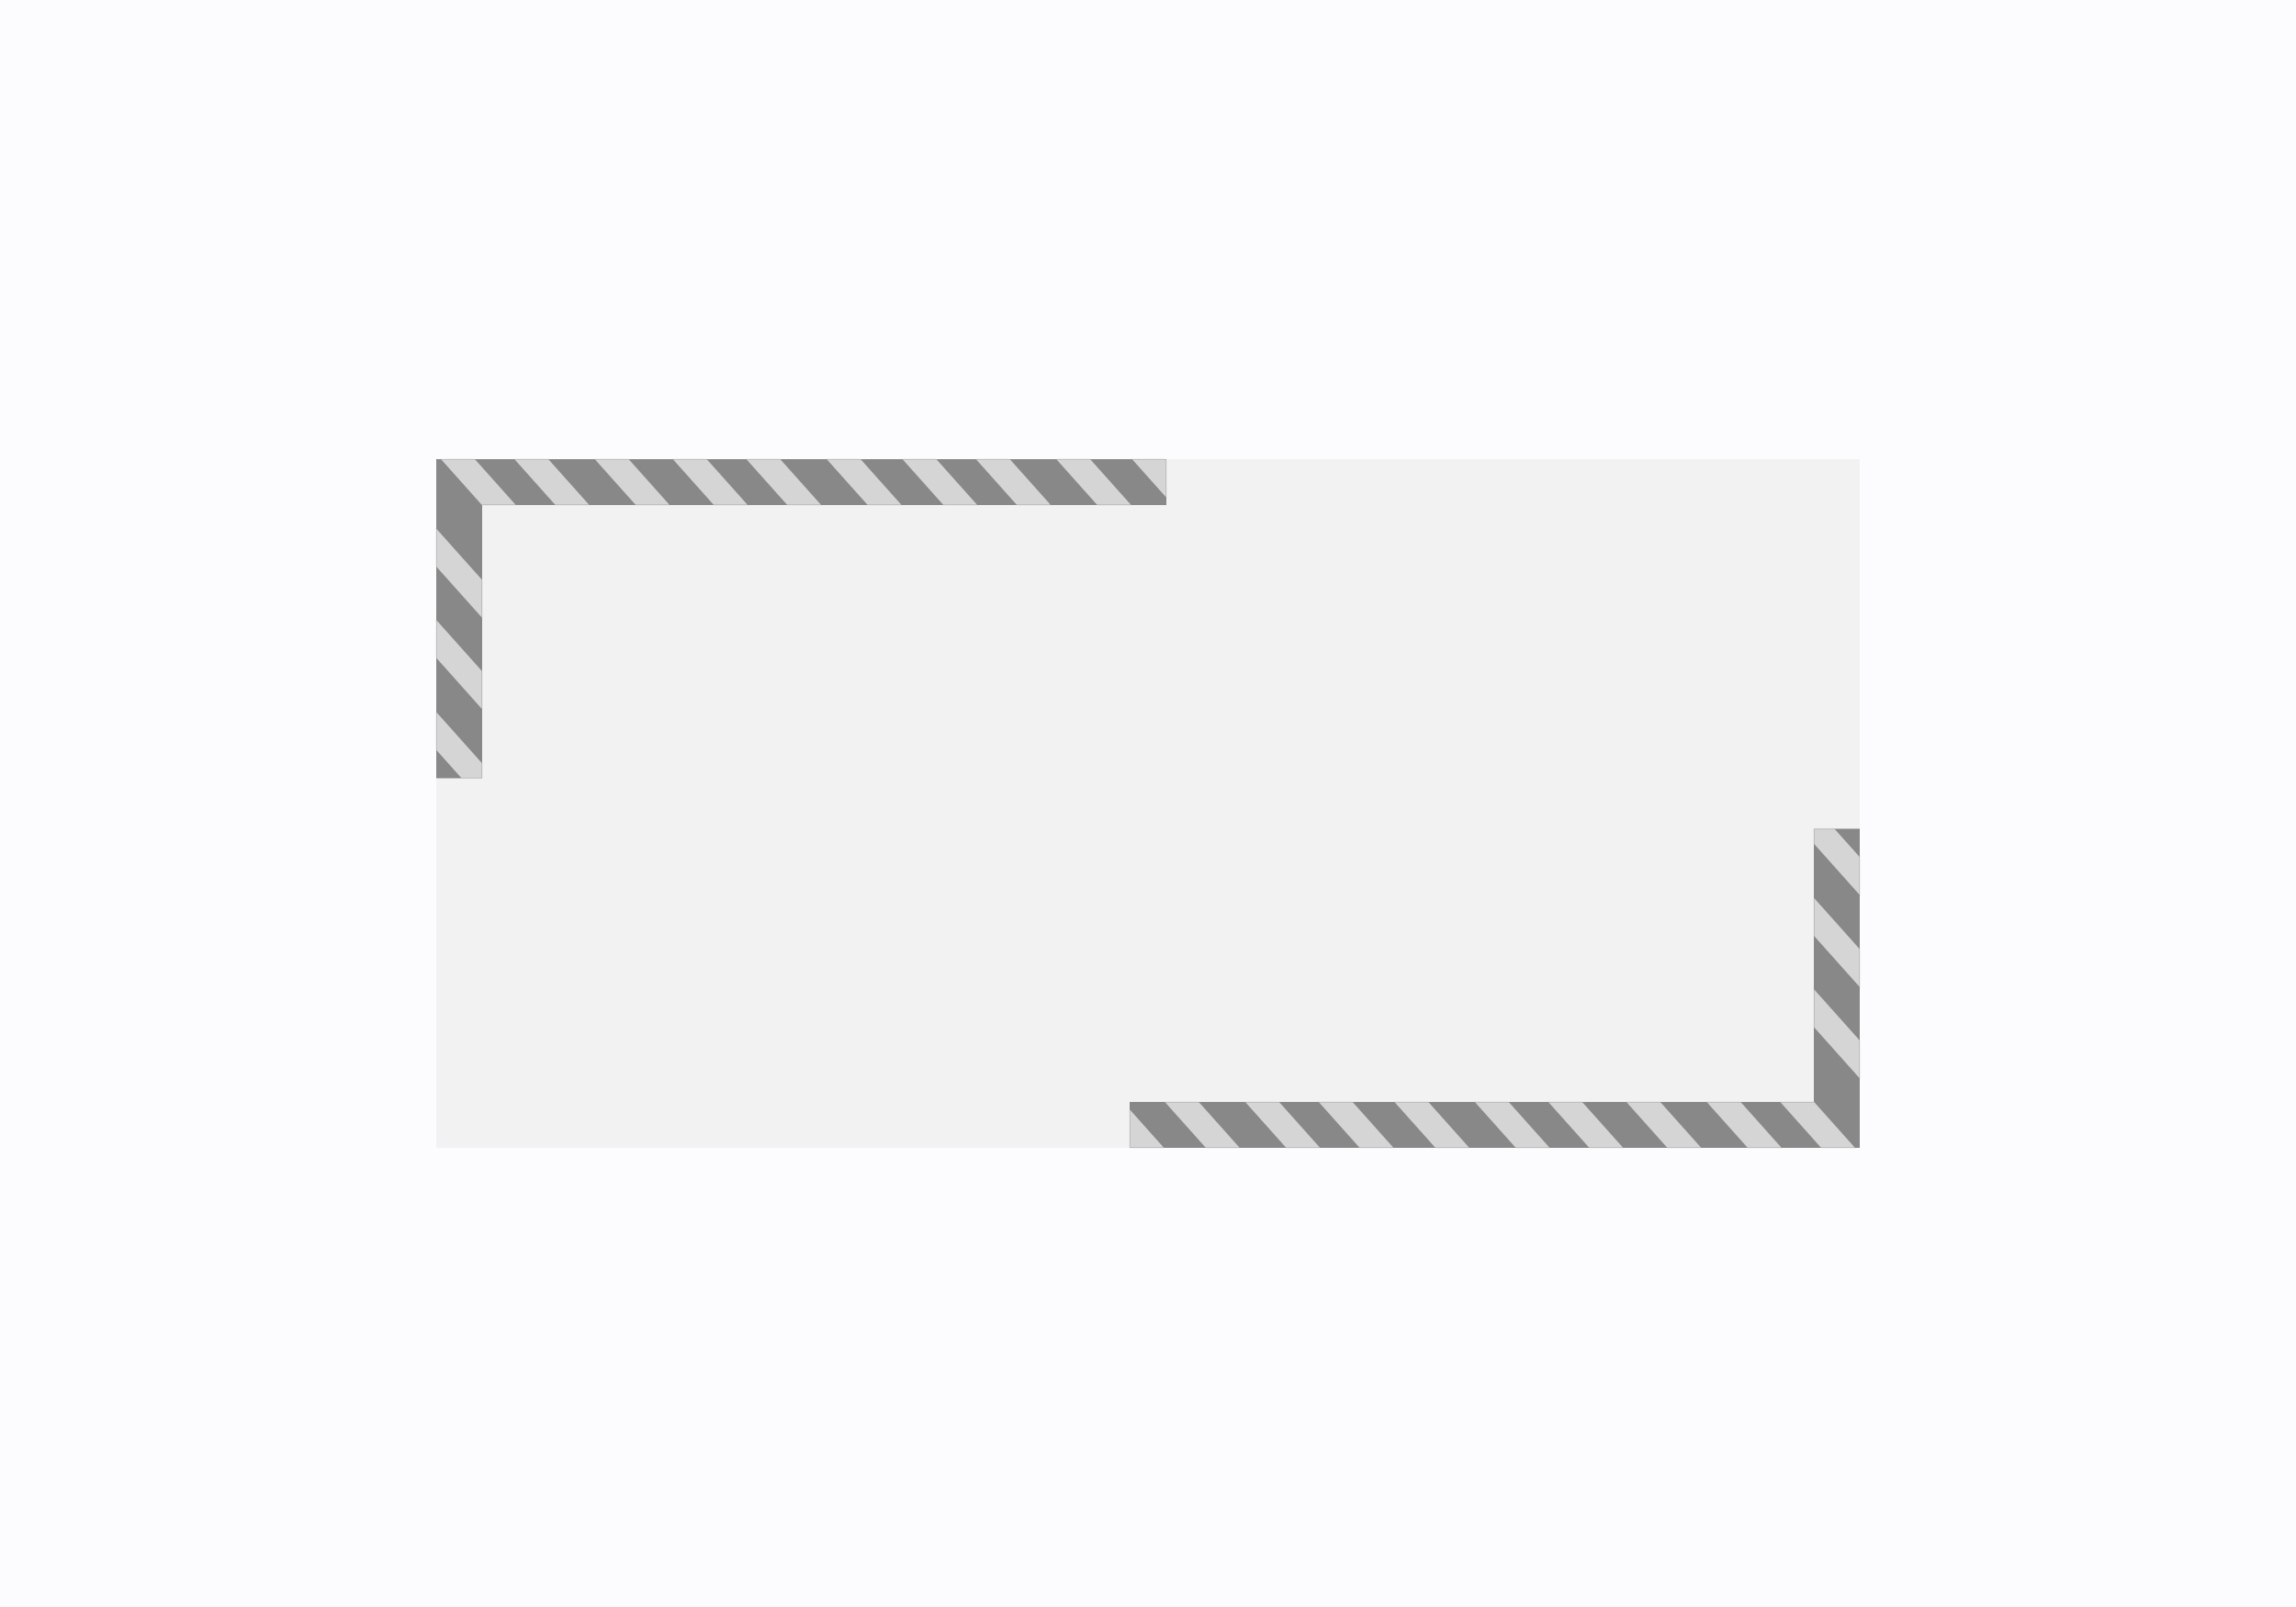 <svg width="1000" height="700" viewBox="0 0 1000 700" fill="none" xmlns="http://www.w3.org/2000/svg">
<rect width="1000" height="700" fill="#FCFCFF"/>
<rect x="190" y="200" width="620" height="300" fill="#F2F2F2"/>
<rect x="190" y="200" width="20" height="139" fill="#888888"/>
<rect x="508" y="200" width="20" height="298" transform="rotate(90 508 200)" fill="#888888"/>
<mask id="mask0_3_395" style="mask-type:alpha" maskUnits="userSpaceOnUse" x="190" y="200" width="318" height="139">
<path fill-rule="evenodd" clip-rule="evenodd" d="M508 220V200L210 200L190 200V339H210V220L508 220Z" fill="#888888"/>
</mask>
<g mask="url(#mask0_3_395)">
<rect x="170" y="175.329" width="11" height="125" transform="rotate(-41.781 170 175.329)" fill="#D5D5D5"/>
<rect x="271" y="175.329" width="11" height="125" transform="rotate(-41.781 271 175.329)" fill="#D5D5D5"/>
<rect x="178" y="233.329" width="11" height="125" transform="rotate(-41.781 178 233.329)" fill="#D5D5D5"/>
<rect x="371" y="175.329" width="11" height="125" transform="rotate(-41.781 371 175.329)" fill="#D5D5D5"/>
<rect x="202" y="175.329" width="11" height="125" transform="rotate(-41.781 202 175.329)" fill="#D5D5D5"/>
<rect x="137" y="267.329" width="11" height="125" transform="rotate(-41.781 137 267.329)" fill="#D5D5D5"/>
<rect x="303" y="175.329" width="11" height="125" transform="rotate(-41.781 303 175.329)" fill="#D5D5D5"/>
<rect x="229" y="256.329" width="11" height="125" transform="rotate(-41.781 229 256.329)" fill="#D5D5D5"/>
<rect x="403" y="175.329" width="11" height="125" transform="rotate(-41.781 403 175.329)" fill="#D5D5D5"/>
<rect x="237" y="175.329" width="11" height="125" transform="rotate(-41.781 237 175.329)" fill="#D5D5D5"/>
<rect x="163" y="256.329" width="11" height="125" transform="rotate(-41.781 163 256.329)" fill="#D5D5D5"/>
<rect x="338" y="175.329" width="11" height="125" transform="rotate(-41.781 338 175.329)" fill="#D5D5D5"/>
<rect x="438" y="175.329" width="11" height="125" transform="rotate(-41.781 438 175.329)" fill="#D5D5D5"/>
<rect x="471" y="175.329" width="11" height="125" transform="rotate(-41.781 471 175.329)" fill="#D5D5D5"/>
</g>
<rect x="810" y="500" width="20" height="139" transform="rotate(-180 810 500)" fill="#888888"/>
<rect x="492" y="500" width="20" height="298" transform="rotate(-90 492 500)" fill="#888888"/>
<mask id="mask1_3_395" style="mask-type:alpha" maskUnits="userSpaceOnUse" x="492" y="361" width="318" height="139">
<path fill-rule="evenodd" clip-rule="evenodd" d="M492 480L492 500L790 500L810 500L810 361L790 361L790 480L492 480Z" fill="#888888"/>
</mask>
<g mask="url(#mask1_3_395)">
<rect x="830" y="524.671" width="11" height="125" transform="rotate(138.219 830 524.671)" fill="#D5D5D5"/>
<rect x="729" y="524.671" width="11" height="125" transform="rotate(138.219 729 524.671)" fill="#D5D5D5"/>
<rect x="822" y="466.671" width="11" height="125" transform="rotate(138.219 822 466.671)" fill="#D5D5D5"/>
<rect x="629" y="524.671" width="11" height="125" transform="rotate(138.219 629 524.671)" fill="#D5D5D5"/>
<rect x="798" y="524.671" width="11" height="125" transform="rotate(138.219 798 524.671)" fill="#D5D5D5"/>
<rect x="863" y="432.671" width="11" height="125" transform="rotate(138.219 863 432.671)" fill="#D5D5D5"/>
<rect x="697" y="524.671" width="11" height="125" transform="rotate(138.219 697 524.671)" fill="#D5D5D5"/>
<rect x="771" y="443.671" width="11" height="125" transform="rotate(138.219 771 443.671)" fill="#D5D5D5"/>
<rect x="597" y="524.671" width="11" height="125" transform="rotate(138.219 597 524.671)" fill="#D5D5D5"/>
<rect x="763" y="524.671" width="11" height="125" transform="rotate(138.219 763 524.671)" fill="#D5D5D5"/>
<rect x="837" y="443.671" width="11" height="125" transform="rotate(138.219 837 443.671)" fill="#D5D5D5"/>
<rect x="662" y="524.671" width="11" height="125" transform="rotate(138.219 662 524.671)" fill="#D5D5D5"/>
<rect x="562" y="524.671" width="11" height="125" transform="rotate(138.219 562 524.671)" fill="#D5D5D5"/>
<rect x="529" y="524.671" width="11" height="125" transform="rotate(138.219 529 524.671)" fill="#D5D5D5"/>
</g>
</svg>
